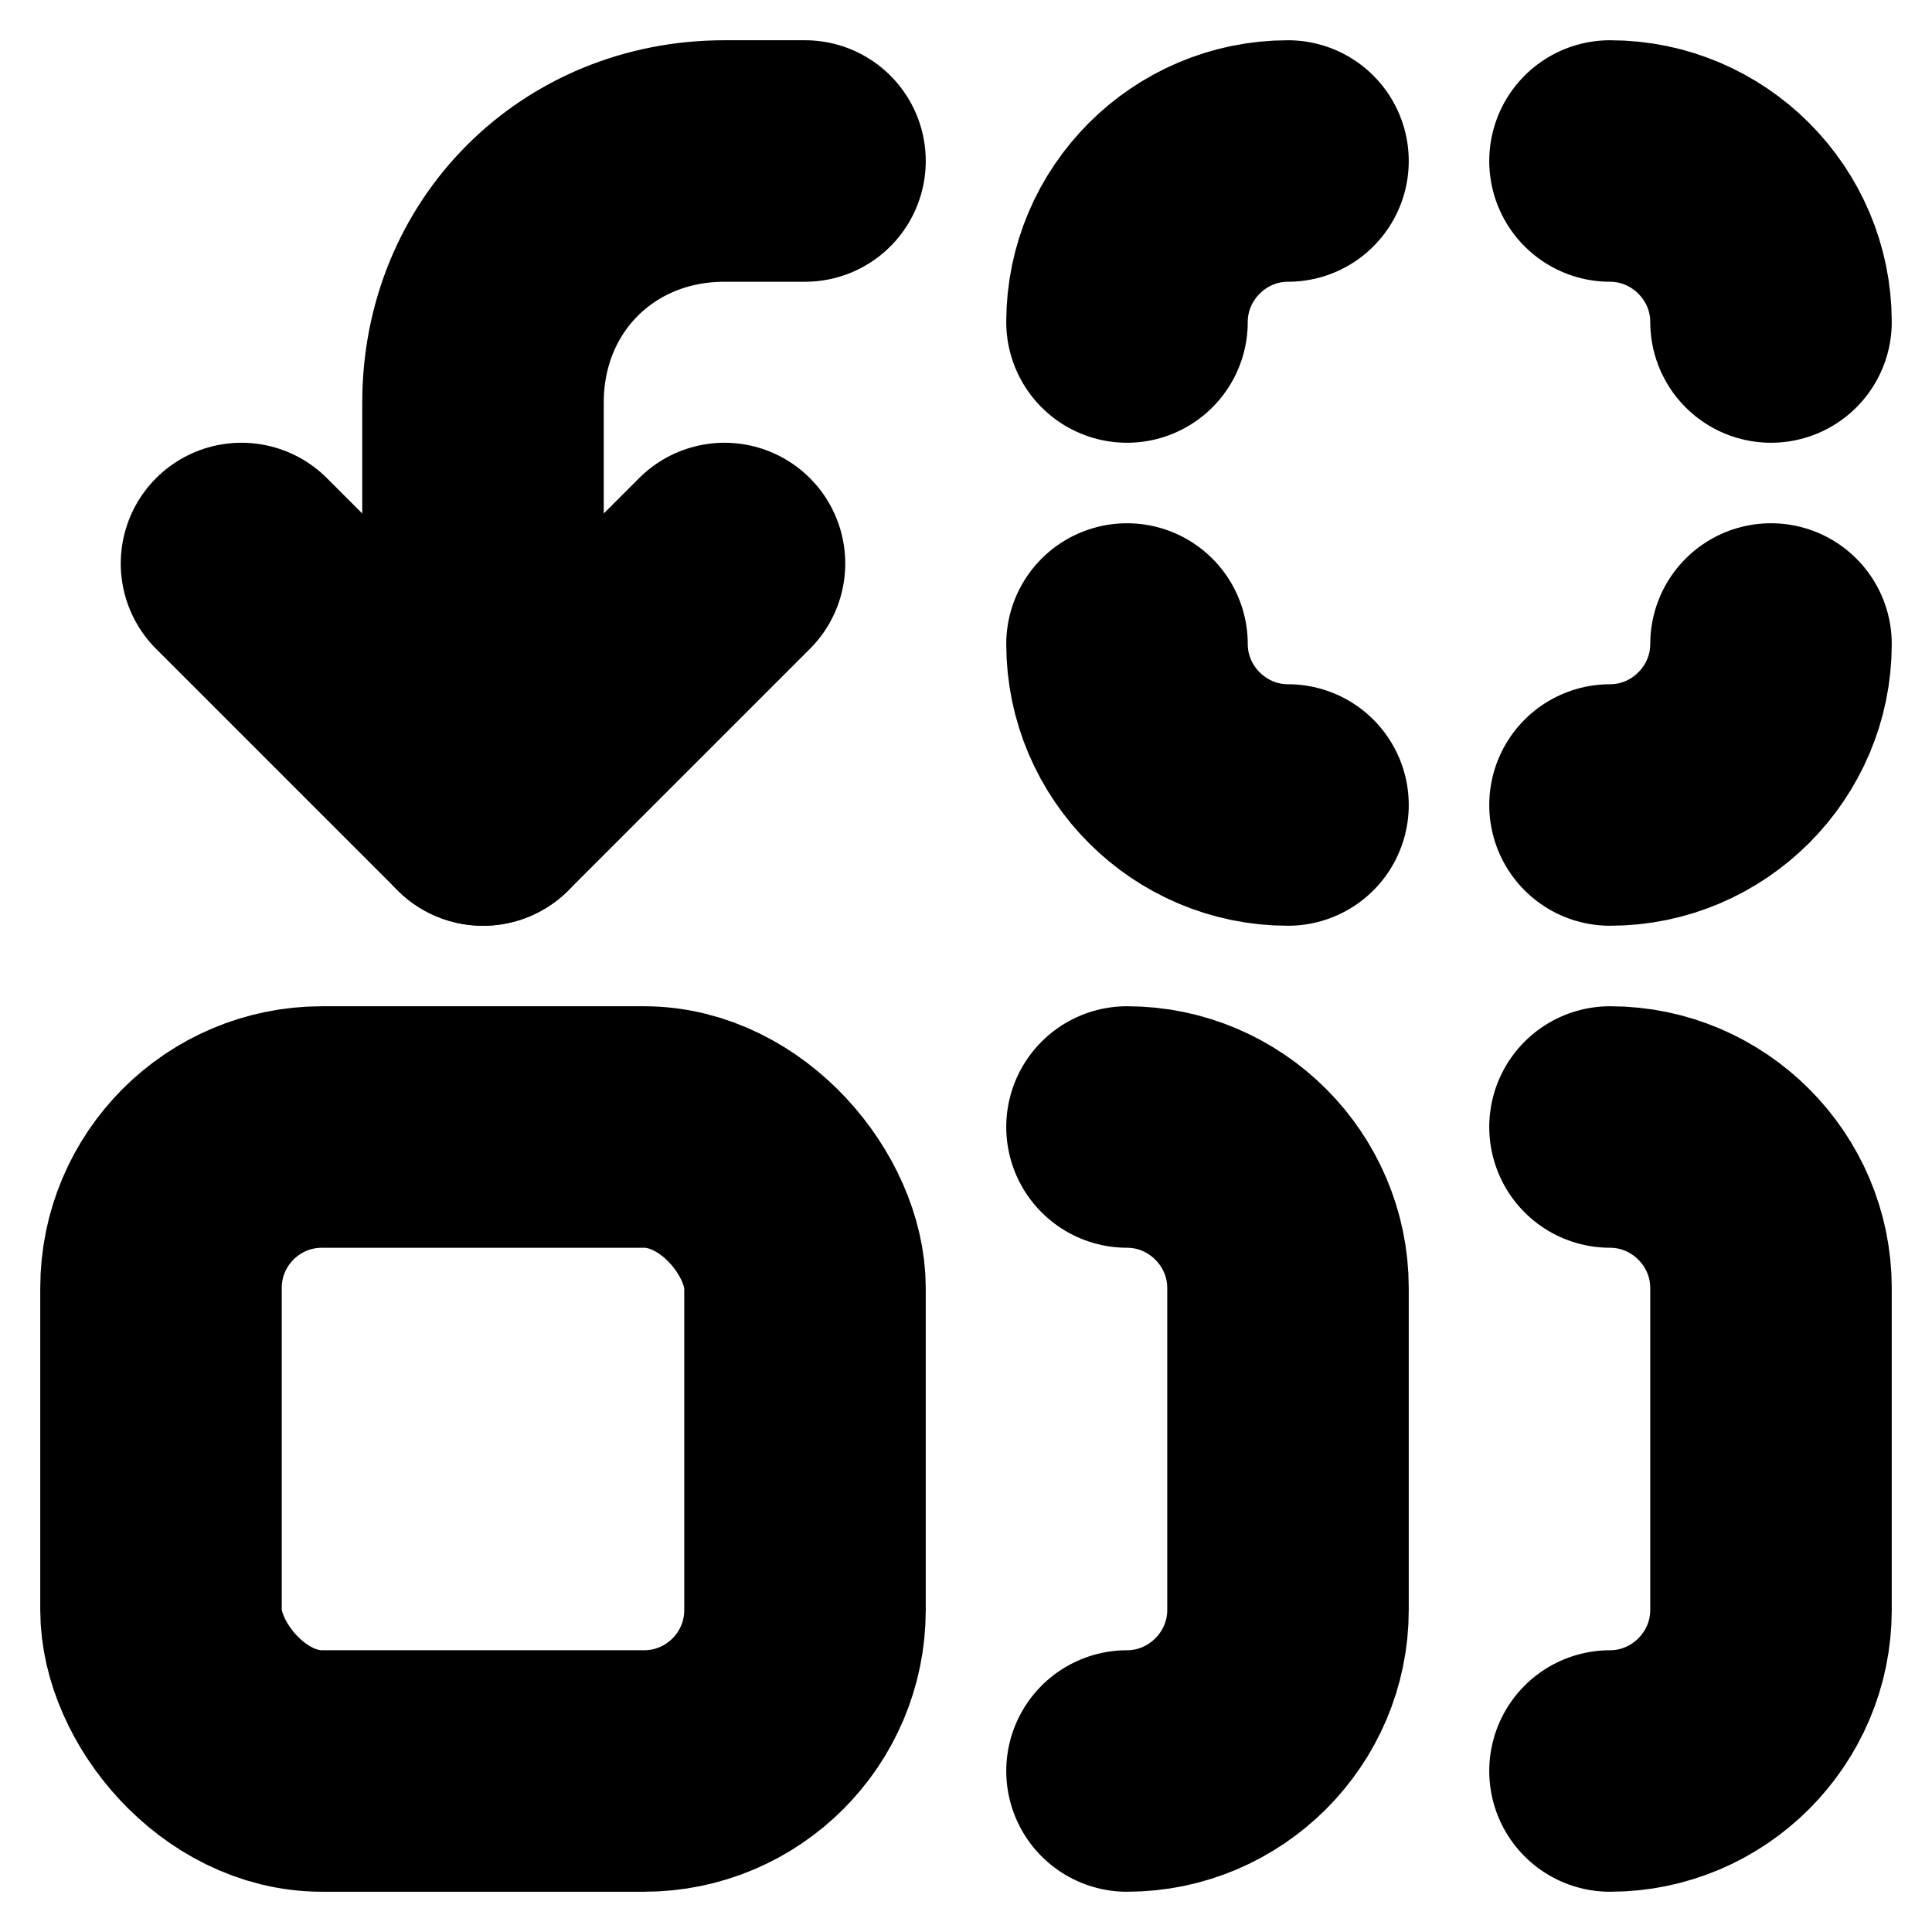 <!-- @license lucide-static v0.394.0 - ISC -->
<svg
    xmlns="http://www.w3.org/2000/svg"
    class="lucide lucide-replace-all"
    width="24"
    height="24"
    viewBox="0 0 24 24"
    fill="none"
    stroke="currentColor"
    stroke-width="3"
    stroke-linecap="round"
    stroke-linejoin="round"
>
    <path d="M14 4c0-1.1.9-2 2-2" />
    <path d="M20 2c1.1 0 2 .9 2 2" />
    <path d="M22 8c0 1.1-.9 2-2 2" />
    <path d="M16 10c-1.1 0-2-.9-2-2" />
    <path d="m3 7 3 3 3-3" />
    <path d="M6 10V5c0-1.7 1.3-3 3-3h1" />
    <rect x="2" y="14" width="8" height="8" rx="2" />
    <path d="M14 14c1.1 0 2 .9 2 2v4c0 1.1-.9 2-2 2" />
    <path d="M20 14c1.1 0 2 .9 2 2v4c0 1.1-.9 2-2 2" />
</svg>
